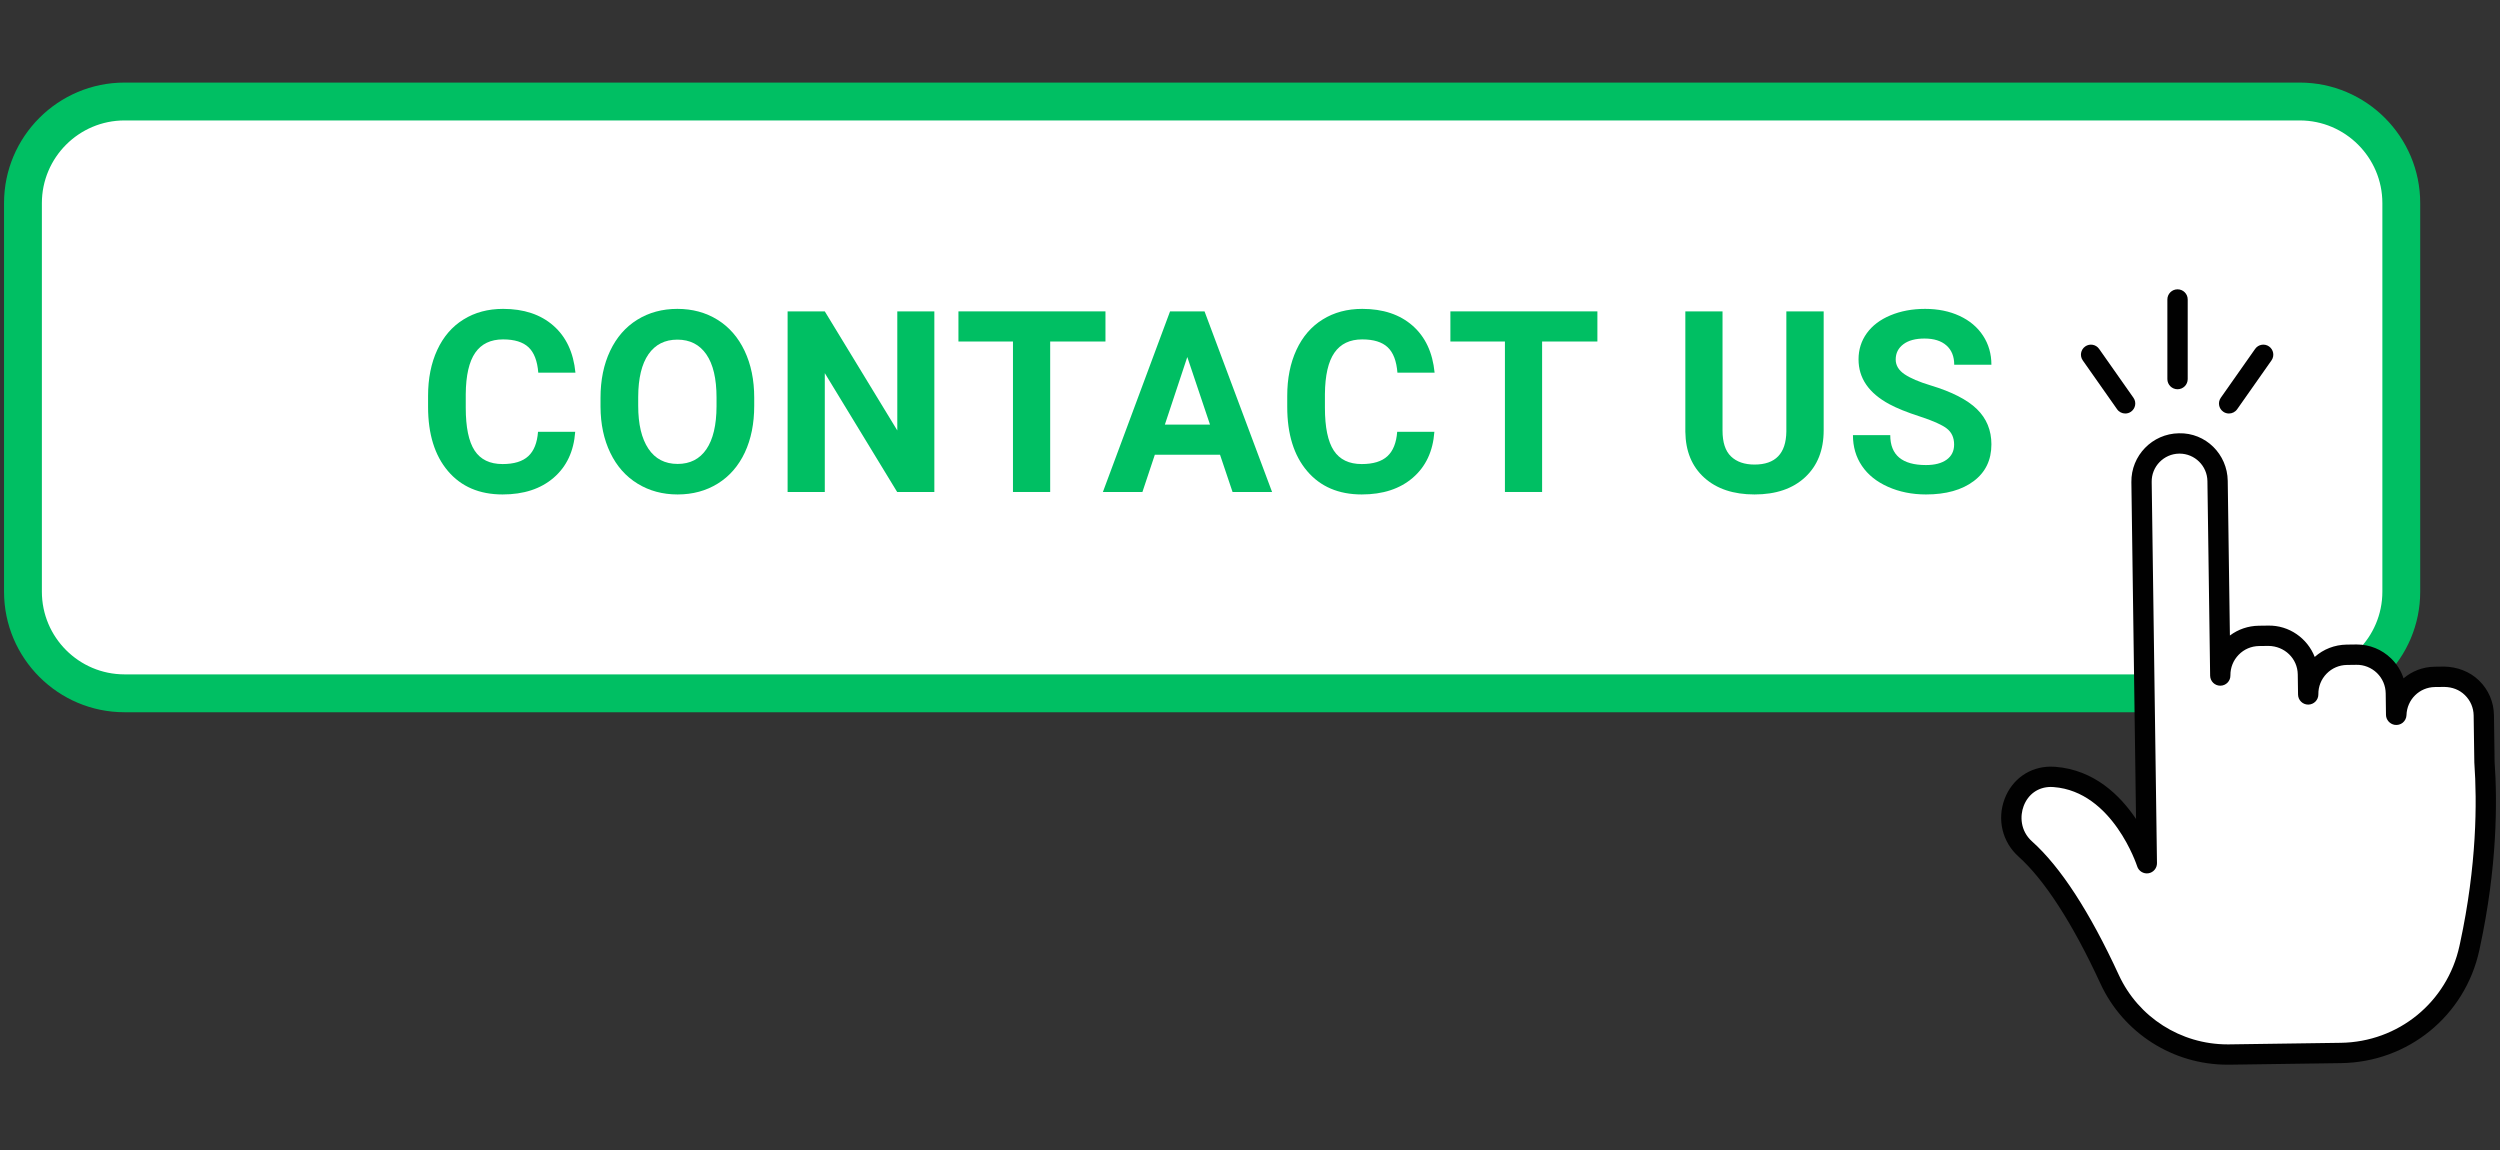 <svg xmlns="http://www.w3.org/2000/svg" xmlns:xlink="http://www.w3.org/1999/xlink" width="500" zoomAndPan="magnify" viewBox="0 0 375 172.5" height="230" preserveAspectRatio="xMidYMid meet" version="1.0"><rect x="0" y="0" width="375" height="172.5" fill="#333333" stroke="none"/><defs><clipPath id="3827e852d9"><path d="M 0.543 12.387 L 364 12.387 L 364 107 L 0.543 107 Z M 0.543 12.387 " clip-rule="nonzero"/></clipPath><clipPath id="ad67887ebe"><path d="M 300.137 64.812 L 374.395 64.812 L 374.395 159.703 L 300.137 159.703 Z M 300.137 64.812 " clip-rule="nonzero"/></clipPath></defs><path fill="#ffffff" d="M 344.961 15.227 L 18.676 15.227 C 10.262 15.227 3.441 22.051 3.441 30.465 L 3.441 88.754 C 3.441 97.172 10.262 103.996 18.676 103.996 L 344.961 103.996 C 353.375 103.996 360.191 97.172 360.191 88.754 L 360.191 30.465 C 360.191 22.051 353.375 15.227 344.961 15.227 " fill-opacity="1" fill-rule="nonzero"/><g clip-path="url(#3827e852d9)"><path fill="#00bf63" d="M 18.676 18.066 C 11.84 18.066 6.281 23.629 6.281 30.465 L 6.281 88.754 C 6.281 95.594 11.84 101.156 18.676 101.156 L 344.961 101.156 C 351.793 101.156 357.355 95.594 357.355 88.754 L 357.355 30.465 C 357.355 23.629 351.793 18.066 344.961 18.066 Z M 344.961 106.836 L 18.676 106.836 C 8.711 106.836 0.605 98.727 0.605 88.754 L 0.605 30.465 C 0.605 20.496 8.711 12.387 18.676 12.387 L 344.961 12.387 C 354.926 12.387 363.031 20.496 363.031 30.465 L 363.031 88.754 C 363.031 98.727 354.926 106.836 344.961 106.836 " fill-opacity="1" fill-rule="nonzero"/></g><path fill="#00bf63" d="M 86.281 64.773 C 86.07 67.688 84.996 69.98 83.055 71.656 C 81.113 73.332 78.559 74.168 75.387 74.168 C 71.914 74.168 69.184 73 67.195 70.66 C 65.207 68.32 64.211 65.113 64.211 61.031 L 64.211 59.375 C 64.211 56.77 64.668 54.477 65.586 52.492 C 66.504 50.508 67.812 48.984 69.52 47.926 C 71.223 46.863 73.203 46.332 75.461 46.332 C 78.582 46.332 81.098 47.172 83.008 48.848 C 84.918 50.52 86.02 52.871 86.316 55.898 L 80.742 55.898 C 80.605 54.148 80.117 52.879 79.281 52.09 C 78.445 51.305 77.172 50.91 75.461 50.91 C 73.602 50.91 72.207 51.578 71.285 52.91 C 70.359 54.246 69.887 56.312 69.863 59.117 L 69.863 61.16 C 69.863 64.09 70.305 66.23 71.191 67.582 C 72.078 68.934 73.477 69.609 75.387 69.609 C 77.109 69.609 78.395 69.215 79.242 68.426 C 80.094 67.641 80.578 66.422 80.703 64.773 L 86.281 64.773 " fill-opacity="1" fill-rule="nonzero"/><path fill="#00bf63" d="M 107.48 59.637 C 107.48 56.797 106.973 54.637 105.957 53.164 C 104.941 51.688 103.492 50.945 101.605 50.945 C 99.734 50.945 98.289 51.676 97.273 53.133 C 96.258 54.59 95.742 56.727 95.73 59.543 L 95.73 60.863 C 95.73 63.629 96.238 65.777 97.254 67.301 C 98.27 68.828 99.734 69.59 101.645 69.59 C 103.516 69.59 104.953 68.855 105.957 67.387 C 106.961 65.914 107.469 63.773 107.48 60.957 Z M 113.133 60.863 C 113.133 63.531 112.664 65.867 111.723 67.879 C 110.777 69.887 109.43 71.438 107.676 72.531 C 105.922 73.621 103.91 74.168 101.645 74.168 C 99.398 74.168 97.398 73.629 95.637 72.547 C 93.875 71.469 92.512 69.93 91.547 67.926 C 90.578 65.922 90.09 63.617 90.078 61.012 L 90.078 59.672 C 90.078 57.008 90.559 54.66 91.52 52.633 C 92.48 50.605 93.836 49.047 95.59 47.961 C 97.344 46.875 99.348 46.332 101.605 46.332 C 103.863 46.332 105.867 46.875 107.621 47.961 C 109.375 49.047 110.73 50.605 111.691 52.633 C 112.652 54.66 113.133 57 113.133 59.656 L 113.133 60.863 " fill-opacity="1" fill-rule="nonzero"/><path fill="#00bf63" d="M 140.152 73.797 L 134.574 73.797 L 123.719 55.969 L 123.719 73.797 L 118.141 73.797 L 118.141 46.707 L 123.719 46.707 L 134.594 64.566 L 134.594 46.707 L 140.152 46.707 L 140.152 73.797 " fill-opacity="1" fill-rule="nonzero"/><path fill="#00bf63" d="M 165.82 51.227 L 157.527 51.227 L 157.527 73.797 L 151.945 73.797 L 151.945 51.227 L 143.766 51.227 L 143.766 46.707 L 165.82 46.707 L 165.82 51.227 " fill-opacity="1" fill-rule="nonzero"/><path fill="#00bf63" d="M 174.73 63.691 L 181.5 63.691 L 178.094 53.551 Z M 183.004 68.215 L 173.223 68.215 L 171.363 73.797 L 165.434 73.797 L 175.508 46.707 L 180.68 46.707 L 190.812 73.797 L 184.883 73.797 L 183.004 68.215 " fill-opacity="1" fill-rule="nonzero"/><path fill="#00bf63" d="M 215.156 64.773 C 214.945 67.688 213.871 69.98 211.93 71.656 C 209.988 73.332 207.434 74.168 204.262 74.168 C 200.789 74.168 198.059 73 196.07 70.66 C 194.078 68.32 193.086 65.113 193.086 61.031 L 193.086 59.375 C 193.086 56.77 193.543 54.477 194.461 52.492 C 195.379 50.508 196.688 48.984 198.395 47.926 C 200.098 46.863 202.078 46.332 204.336 46.332 C 207.457 46.332 209.973 47.172 211.883 48.848 C 213.793 50.52 214.895 52.871 215.191 55.898 L 209.613 55.898 C 209.477 54.148 208.992 52.879 208.152 52.09 C 207.32 51.305 206.043 50.91 204.336 50.91 C 202.477 50.91 201.082 51.578 200.16 52.91 C 199.234 54.246 198.762 56.312 198.738 59.117 L 198.738 61.16 C 198.738 64.09 199.18 66.23 200.066 67.582 C 200.953 68.934 202.352 69.609 204.262 69.609 C 205.98 69.609 207.27 69.215 208.117 68.426 C 208.965 67.641 209.453 66.422 209.578 64.773 L 215.156 64.773 " fill-opacity="1" fill-rule="nonzero"/><path fill="#00bf63" d="M 239.609 51.227 L 231.316 51.227 L 231.316 73.797 L 225.738 73.797 L 225.738 51.227 L 217.559 51.227 L 217.559 46.707 L 239.609 46.707 L 239.609 51.227 " fill-opacity="1" fill-rule="nonzero"/><path fill="#00bf63" d="M 273.551 46.707 L 273.551 64.547 C 273.551 67.512 272.625 69.855 270.77 71.582 C 268.918 73.305 266.387 74.168 263.176 74.168 C 260.016 74.168 257.504 73.332 255.645 71.656 C 253.785 69.98 252.836 67.68 252.801 64.754 L 252.801 46.707 L 258.379 46.707 L 258.379 64.586 C 258.379 66.359 258.801 67.652 259.652 68.465 C 260.5 69.277 261.676 69.684 263.176 69.684 C 266.312 69.684 267.906 68.035 267.953 64.734 L 267.953 46.707 L 273.551 46.707 " fill-opacity="1" fill-rule="nonzero"/><path fill="#00bf63" d="M 293.117 66.688 C 293.117 65.633 292.742 64.824 292 64.262 C 291.254 63.695 289.918 63.102 287.98 62.473 C 286.047 61.848 284.516 61.23 283.391 60.621 C 280.316 58.961 278.781 56.723 278.781 53.906 C 278.781 52.441 279.191 51.137 280.016 49.988 C 280.84 48.844 282.023 47.945 283.566 47.301 C 285.109 46.656 286.844 46.332 288.766 46.332 C 290.699 46.332 292.422 46.684 293.93 47.383 C 295.445 48.086 296.621 49.074 297.457 50.352 C 298.293 51.629 298.711 53.082 298.711 54.707 L 293.133 54.707 C 293.133 53.465 292.742 52.5 291.961 51.812 C 291.18 51.125 290.086 50.781 288.672 50.781 C 287.309 50.781 286.246 51.07 285.492 51.645 C 284.734 52.223 284.355 52.98 284.355 53.926 C 284.355 54.805 284.801 55.543 285.688 56.141 C 286.57 56.734 287.879 57.293 289.602 57.812 C 292.773 58.77 295.086 59.953 296.539 61.367 C 297.988 62.781 298.711 64.543 298.711 66.652 C 298.711 68.996 297.828 70.836 296.055 72.168 C 294.281 73.5 291.895 74.168 288.895 74.168 C 286.812 74.168 284.914 73.785 283.203 73.023 C 281.492 72.262 280.188 71.215 279.293 69.887 C 278.391 68.559 277.941 67.023 277.941 65.273 L 283.539 65.273 C 283.539 68.262 285.324 69.758 288.895 69.758 C 290.219 69.758 291.254 69.488 292 68.949 C 292.742 68.41 293.117 67.656 293.117 66.688 " fill-opacity="1" fill-rule="nonzero"/><path fill="#010101" d="M 334.344 62.027 C 334.043 62.027 333.742 61.941 333.484 61.754 C 332.805 61.277 332.645 60.344 333.117 59.668 L 338.27 52.336 C 338.746 51.656 339.684 51.492 340.359 51.969 C 341.035 52.445 341.199 53.383 340.723 54.059 L 335.57 61.391 C 335.277 61.805 334.812 62.027 334.344 62.027 " fill-opacity="1" fill-rule="nonzero"/><path fill="#010101" d="M 318.793 62.027 C 318.32 62.027 317.859 61.805 317.566 61.391 L 312.414 54.059 C 311.938 53.383 312.102 52.445 312.781 51.969 C 313.457 51.492 314.391 51.656 314.867 52.336 L 320.02 59.668 C 320.496 60.344 320.328 61.277 319.652 61.754 C 319.391 61.941 319.09 62.027 318.793 62.027 " fill-opacity="1" fill-rule="nonzero"/><path fill="#010101" d="M 326.633 58.387 C 325.789 58.387 325.105 57.707 325.105 56.863 L 325.105 44.922 C 325.105 44.078 325.789 43.398 326.633 43.398 C 327.473 43.398 328.156 44.078 328.156 44.922 L 328.156 56.863 C 328.156 57.707 327.473 58.387 326.633 58.387 " fill-opacity="1" fill-rule="nonzero"/><path fill="#ffffff" d="M 372.672 114.34 L 372.574 107.301 C 372.527 104.059 369.863 101.469 366.625 101.512 L 365.207 101.531 C 362.059 101.578 359.539 104.105 359.449 107.227 L 359.422 107.219 L 359.375 103.984 C 359.332 100.742 356.672 98.152 353.43 98.195 L 352.016 98.215 C 348.773 98.262 346.184 100.926 346.23 104.168 L 346.188 101.148 C 346.145 97.906 343.48 95.316 340.242 95.363 L 338.824 95.383 C 335.586 95.426 332.996 98.09 333.043 101.332 L 332.637 72.148 C 332.594 68.996 330.004 66.477 326.855 66.52 C 323.703 66.562 321.188 69.152 321.23 72.305 L 322.023 129.488 C 322.023 129.488 318.195 117.316 308.176 116.539 C 307.977 116.523 307.777 116.52 307.586 116.52 C 302.027 116.559 299.652 123.641 303.793 127.352 C 308.789 131.824 313.285 140.039 316.441 146.891 C 319.664 153.871 326.703 158.285 334.391 158.18 L 351.137 157.945 C 360.426 157.816 368.414 151.316 370.402 142.238 C 370.434 142.09 370.469 141.941 370.5 141.789 C 373.117 129.625 373.059 119.848 372.672 114.34 " fill-opacity="1" fill-rule="nonzero"/><g clip-path="url(#ad67887ebe)"><path fill="#010101" d="M 307.637 118.043 C 307.625 118.043 307.609 118.043 307.598 118.043 C 305.73 118.055 304.215 119.129 303.543 120.918 C 303 122.352 303.008 124.602 304.809 126.215 C 309.082 130.039 313.457 136.777 317.824 146.25 C 320.75 152.594 327.125 156.656 334.117 156.656 C 334.199 156.656 334.285 156.656 334.367 156.656 L 351.113 156.422 C 359.754 156.301 367.074 150.332 368.914 141.91 L 369.012 141.465 C 371.531 129.766 371.566 120.316 371.152 114.449 C 371.148 114.422 371.148 114.395 371.148 114.363 L 371.047 107.32 C 371.031 106.16 370.566 105.078 369.734 104.266 C 368.906 103.457 367.848 103.059 366.648 103.039 L 365.227 103.055 C 362.91 103.09 361.039 104.941 360.973 107.27 C 360.957 107.711 360.754 108.121 360.414 108.402 C 360.078 108.68 359.629 108.797 359.199 108.727 C 358.473 108.605 357.91 107.977 357.898 107.242 L 357.855 104.004 C 357.84 102.844 357.371 101.758 356.543 100.949 C 355.707 100.141 354.59 99.699 353.453 99.723 L 352.035 99.742 C 350.875 99.758 349.793 100.223 348.984 101.055 C 348.176 101.887 347.738 102.984 347.754 104.145 C 347.766 104.984 347.094 105.676 346.25 105.691 C 346.246 105.691 346.238 105.691 346.23 105.691 C 345.398 105.691 344.719 105.02 344.707 104.188 L 344.664 101.168 C 344.633 98.773 342.684 96.906 340.262 96.887 L 338.848 96.906 C 337.688 96.922 336.602 97.387 335.793 98.223 C 334.988 99.051 334.551 100.145 334.562 101.301 L 334.562 101.309 C 334.578 102.152 333.902 102.844 333.062 102.855 C 333.059 102.855 333.051 102.855 333.043 102.855 C 332.211 102.855 331.531 102.188 331.52 101.352 L 331.113 72.168 C 331.082 69.879 329.211 68.043 326.934 68.043 C 326.914 68.043 326.895 68.043 326.875 68.043 C 324.57 68.074 322.719 69.977 322.754 72.281 L 323.547 129.465 C 323.555 130.223 323.012 130.871 322.27 130.992 C 321.535 131.113 320.801 130.668 320.574 129.945 C 320.539 129.836 316.914 118.746 308.059 118.062 C 307.918 118.051 307.773 118.043 307.637 118.043 Z M 334.117 159.703 C 325.941 159.707 318.48 154.949 315.059 147.527 C 310.926 138.562 306.68 131.98 302.777 128.484 C 300.348 126.309 299.531 122.918 300.691 119.84 C 301.816 116.871 304.449 115.016 307.574 114.996 C 307.797 115 308.047 115.004 308.289 115.02 C 314.137 115.473 318.027 119.305 320.406 122.848 L 319.707 72.324 C 319.648 68.34 322.848 65.051 326.832 64.992 C 330.863 64.883 334.105 68.141 334.16 72.125 L 334.484 95.328 C 335.727 94.395 337.223 93.883 338.805 93.859 L 340.219 93.84 C 343.379 93.773 346.117 95.754 347.207 98.539 C 348.527 97.367 350.207 96.719 351.992 96.691 L 353.41 96.672 C 353.445 96.672 353.48 96.672 353.516 96.672 C 355.449 96.672 357.273 97.414 358.664 98.766 C 359.531 99.609 360.168 100.629 360.531 101.75 C 361.789 100.684 363.41 100.031 365.184 100.008 L 366.602 99.988 C 368.547 100.02 370.441 100.703 371.859 102.082 C 373.273 103.457 374.066 105.305 374.094 107.281 L 374.191 114.277 C 374.617 120.344 374.578 130.082 371.988 142.113 L 371.891 142.566 C 369.746 152.379 361.219 159.332 351.156 159.469 L 334.41 159.703 C 334.312 159.703 334.215 159.703 334.117 159.703 " fill-opacity="1" fill-rule="nonzero"/></g></svg>